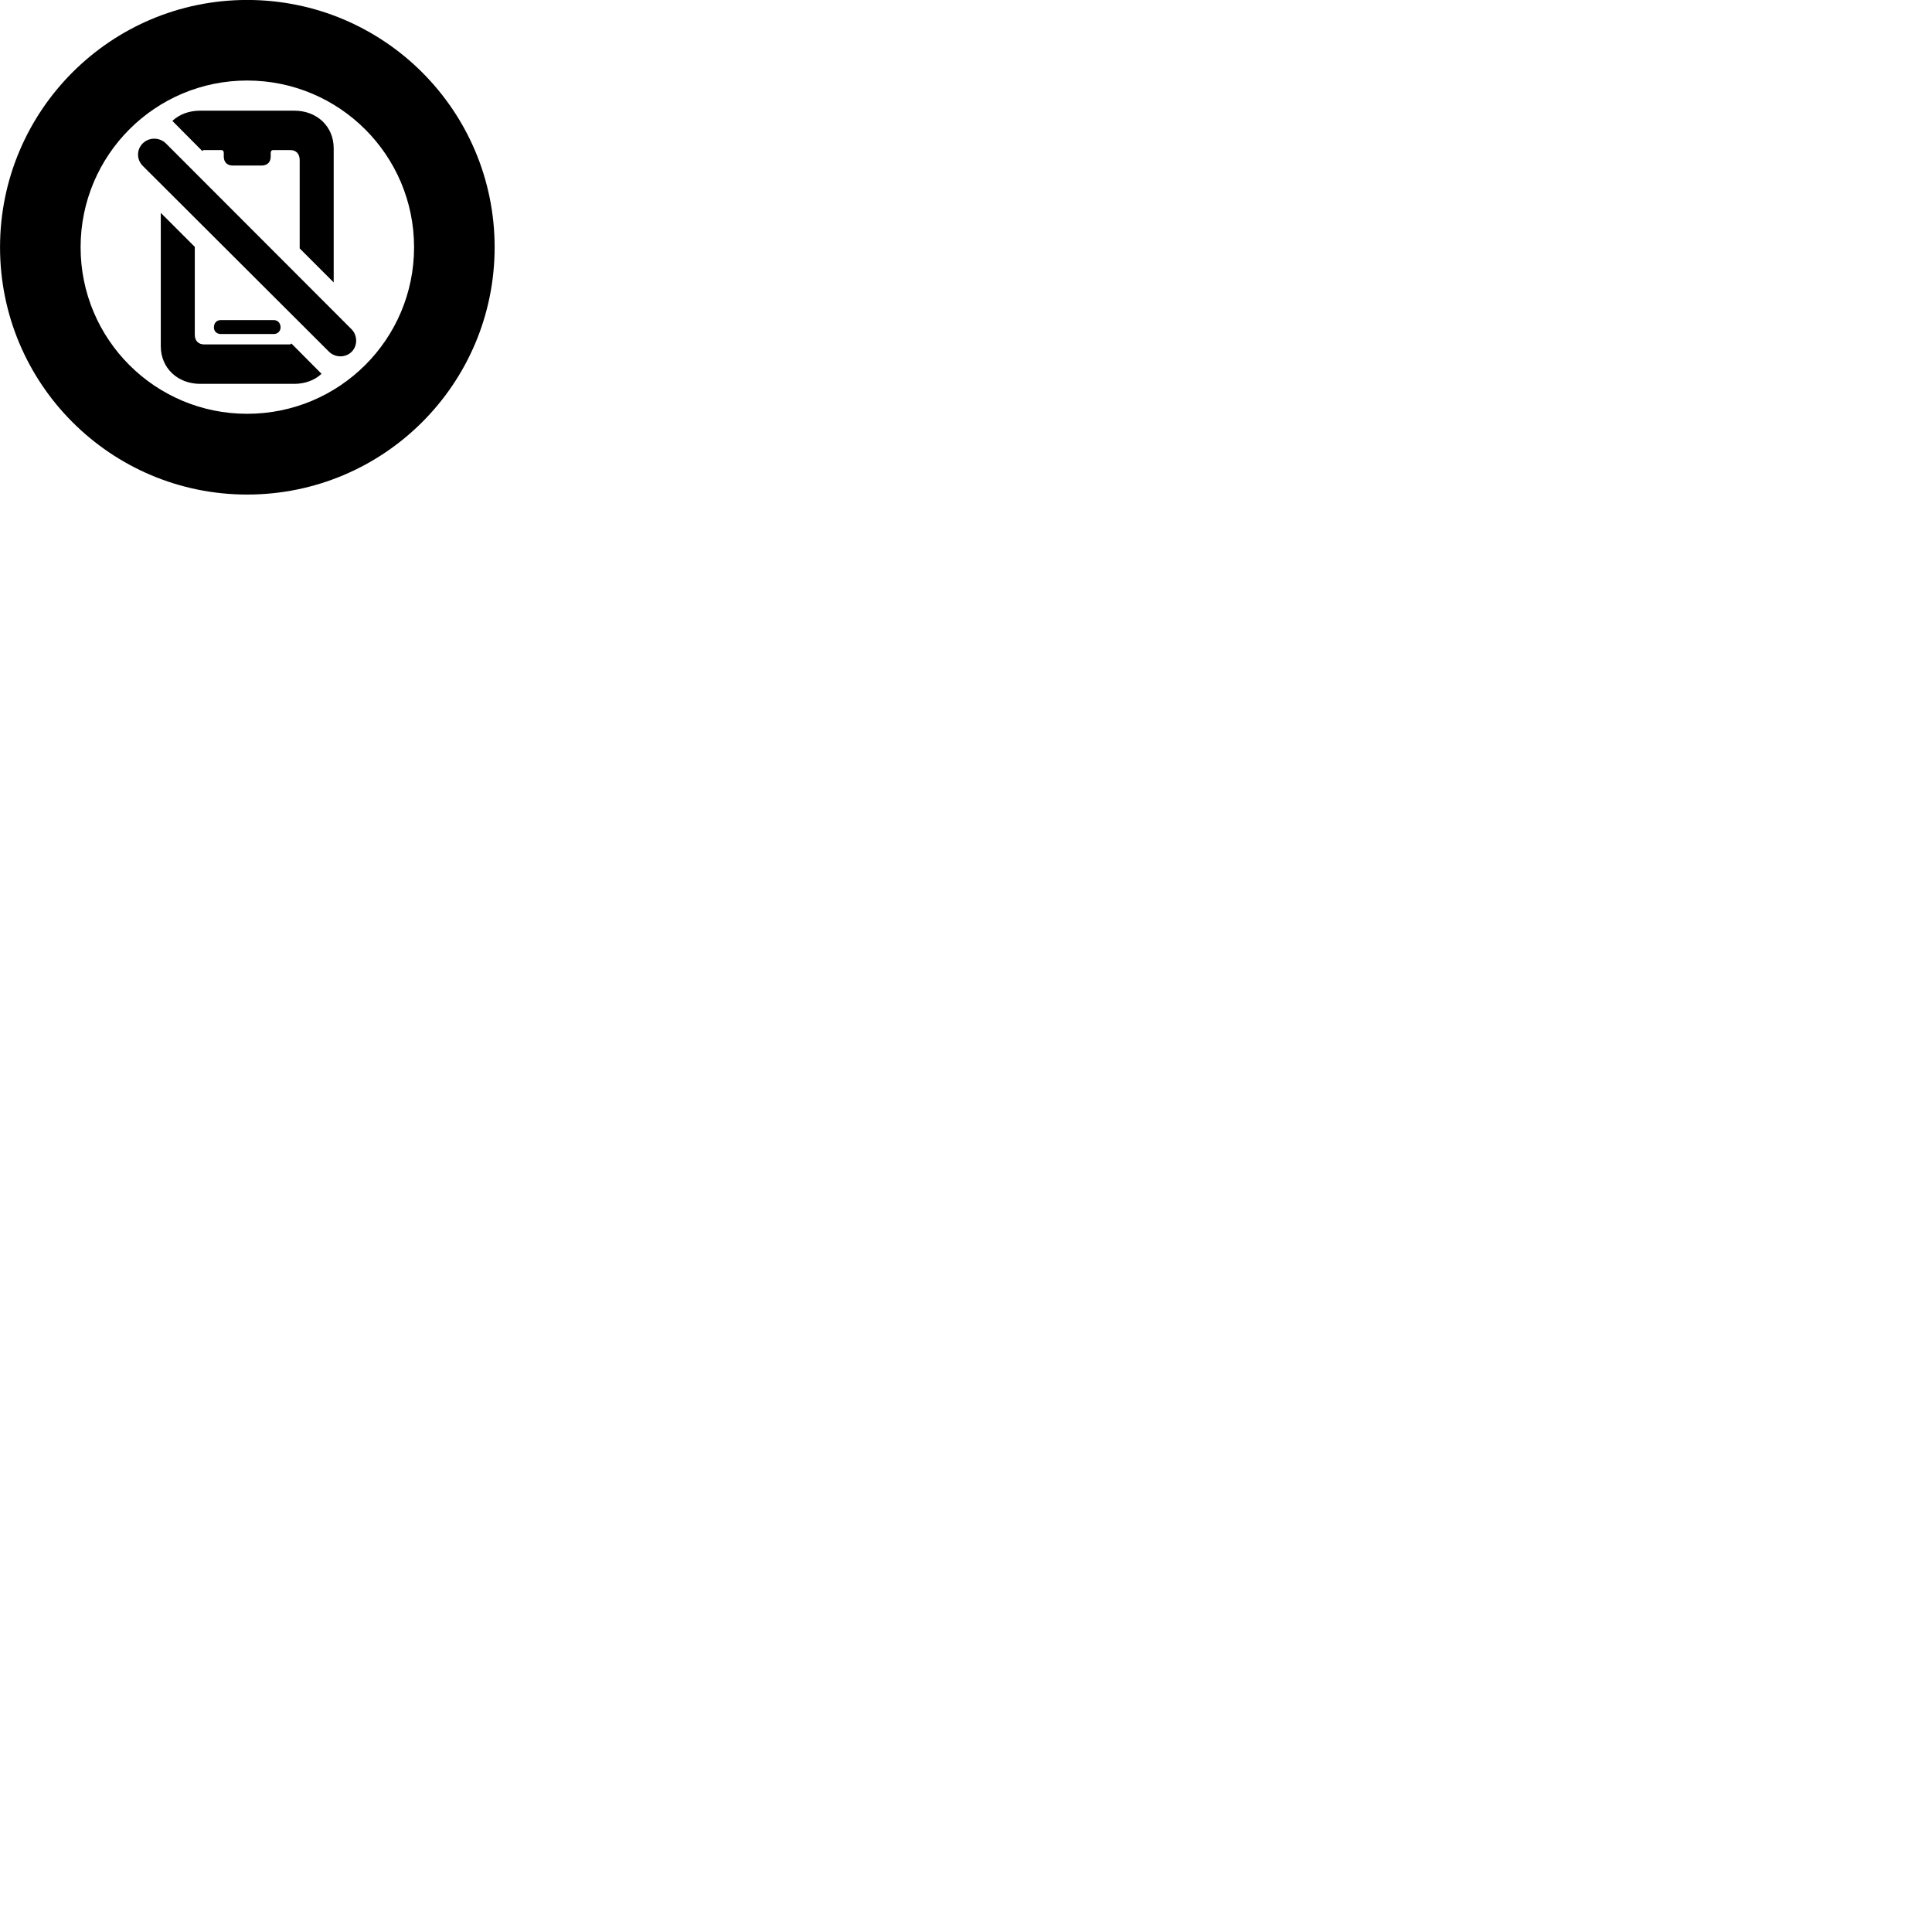 
        <svg xmlns="http://www.w3.org/2000/svg" viewBox="0 0 100 100">
            <path d="M12.792 25.598C19.872 25.598 25.602 19.868 25.602 12.798C25.602 5.728 19.872 -0.002 12.792 -0.002C5.732 -0.002 0.002 5.728 0.002 12.798C0.002 19.868 5.732 25.598 12.792 25.598ZM12.792 21.418C8.032 21.418 4.172 17.568 4.172 12.798C4.172 8.028 8.032 4.168 12.792 4.168C17.562 4.168 21.432 8.028 21.432 12.798C21.432 17.568 17.562 21.418 12.792 21.418ZM17.272 14.618V7.678C17.272 6.538 16.402 5.728 15.232 5.728H10.362C9.772 5.728 9.272 5.928 8.922 6.258L10.472 7.818C10.492 7.778 10.522 7.768 10.582 7.768H11.462C11.532 7.768 11.582 7.818 11.582 7.908V8.098C11.582 8.398 11.762 8.568 12.042 8.568H13.542C13.832 8.568 14.012 8.398 14.012 8.098V7.908C14.012 7.818 14.062 7.768 14.132 7.768H15.032C15.332 7.768 15.512 7.968 15.512 8.288V12.858ZM17.032 18.208C17.352 18.518 17.882 18.528 18.202 18.208C18.512 17.898 18.512 17.368 18.202 17.048L8.582 7.418C8.252 7.098 7.712 7.098 7.392 7.418C7.062 7.738 7.062 8.258 7.392 8.588ZM10.362 19.868H15.232C15.792 19.868 16.292 19.678 16.642 19.348L15.082 17.778C15.062 17.798 15.032 17.828 14.992 17.828H10.582C10.262 17.828 10.082 17.638 10.082 17.318V12.778L8.322 11.018V17.918C8.322 19.048 9.192 19.868 10.362 19.868ZM11.422 17.288H14.172C14.362 17.288 14.522 17.148 14.522 16.948C14.522 16.708 14.362 16.568 14.172 16.568H11.422C11.222 16.568 11.072 16.708 11.072 16.948C11.072 17.148 11.222 17.288 11.422 17.288Z" />
        </svg>
    